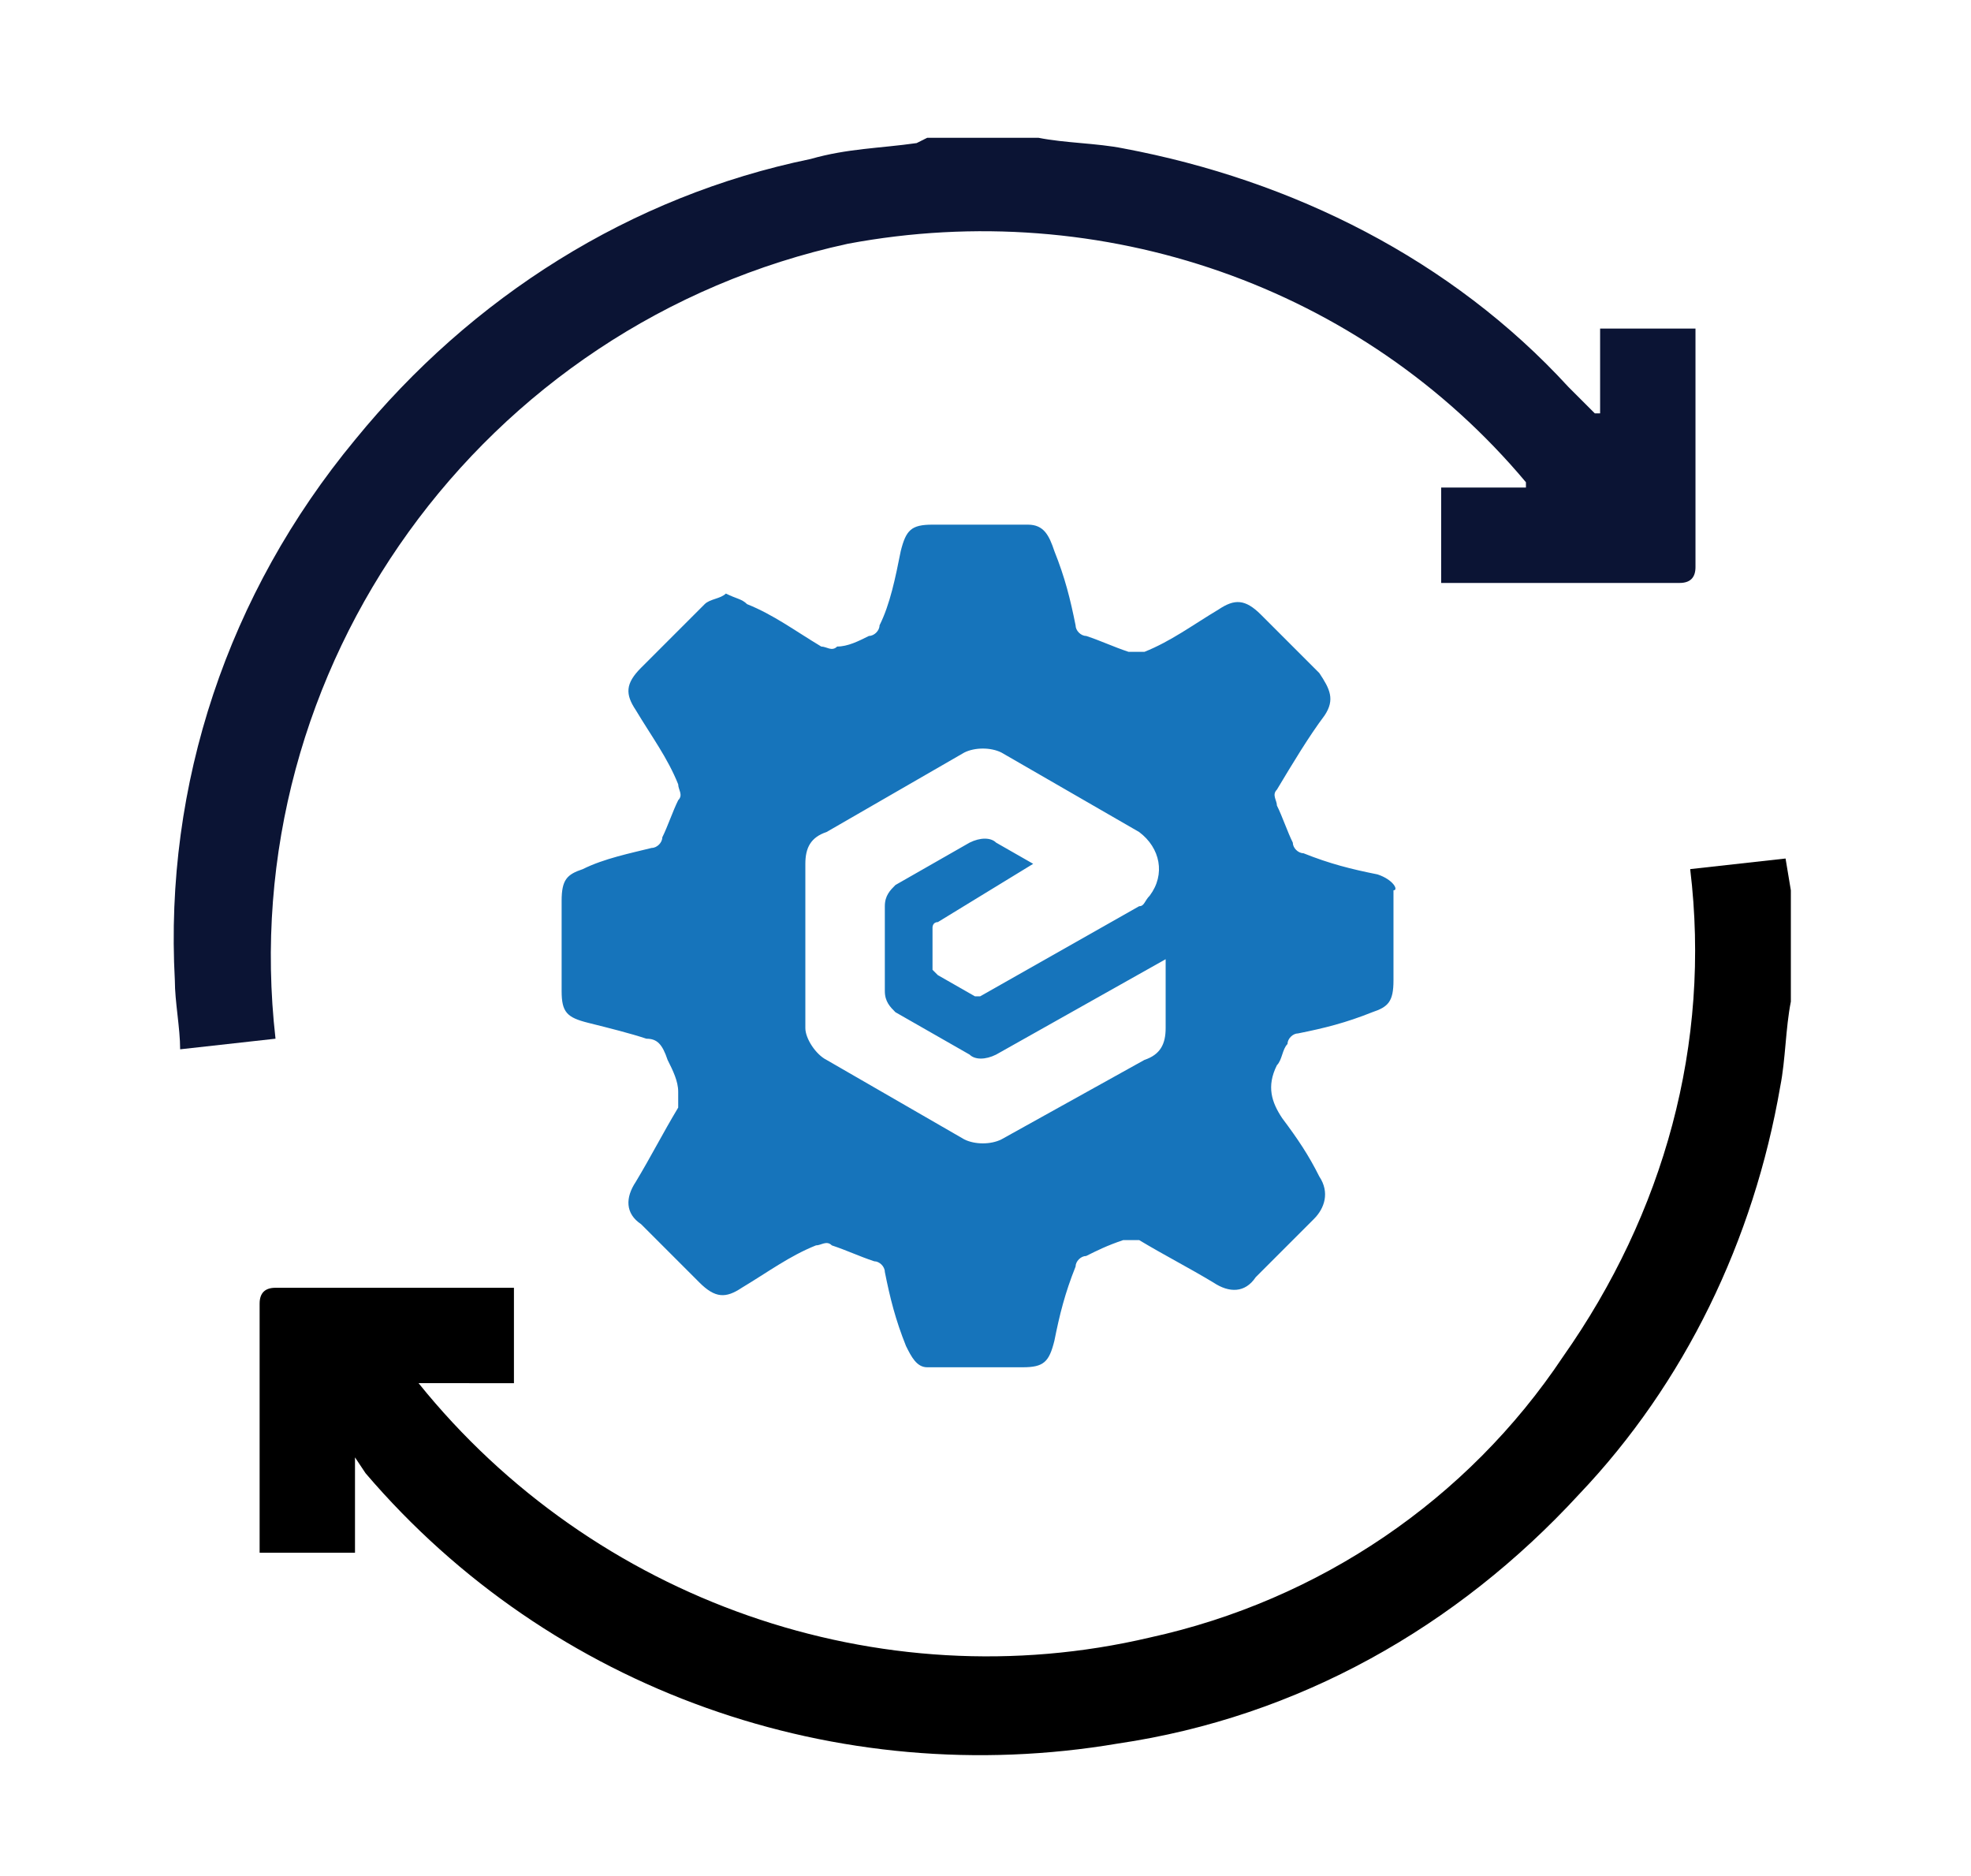 <?xml version="1.0" encoding="utf-8"?>
<!-- Generator: Adobe Illustrator 26.3.1, SVG Export Plug-In . SVG Version: 6.00 Build 0)  -->
<svg version="1.1" id="Layer_1" xmlns="http://www.w3.org/2000/svg" xmlns:xlink="http://www.w3.org/1999/xlink" x="0px" y="0px"
	 viewBox="0 0 37.2 35.4" style="enable-background:new 0 0 37.2 35.4;" xml:space="preserve">
<style type="text/css">
	.st0{fill:#0B1434;}
	.st1{fill:#1674BB;}
</style>
<g>
	<path d="M33.8,18.9c-0.1,0.5-0.1,1.1-0.2,1.6c-0.5,2.9-1.8,5.6-3.8,7.7c-2.3,2.5-5.3,4.2-8.7,4.7c-5.3,0.9-10.7-1-14.2-5.1
		l-0.2-0.3v1.8H4.9c0-0.1,0-0.2,0-0.3c0-1.5,0-2.9,0-4.4c0-0.2,0.1-0.3,0.3-0.3c1.5,0,3,0,4.5,0v1.8H7.9c3.3,4.1,8.7,6,13.8,4.8
		c3.2-0.7,6-2.6,7.8-5.3c1.9-2.7,2.8-5.9,2.4-9.2l1.8-0.2l0.1,0.6L33.8,18.9z"/>
	<path class="st0" d="M19.6,2.6c0.5,0.1,1.1,0.1,1.6,0.2c3.2,0.6,6.2,2.1,8.4,4.5c0.2,0.2,0.3,0.3,0.5,0.5h0.1V6.2H32
		c0,0.1,0,0.2,0,0.3c0,1.4,0,2.8,0,4.2c0,0.2-0.1,0.3-0.3,0.3c-1.4,0-2.8,0-4.2,0h-0.3V9.2h1.6V9.1c-3.1-3.7-8-5.4-12.8-4.5
		C9.1,6.1,4.4,12.6,5.2,19.6l-1.8,0.2c0-0.4-0.1-0.9-0.1-1.3c-0.2-3.7,1-7.3,3.4-10.2c2.2-2.7,5.2-4.6,8.6-5.3
		c0.7-0.2,1.3-0.2,2-0.3l0.2-0.1L19.6,2.6z"/>
</g>
<path class="st1" d="M26,16.5c-0.5-0.1-0.9-0.2-1.4-0.4c-0.1,0-0.2-0.1-0.2-0.2c-0.1-0.2-0.2-0.5-0.3-0.7c0-0.1-0.1-0.2,0-0.3
	c0.3-0.5,0.6-1,0.9-1.4c0.2-0.3,0.1-0.5-0.1-0.8c-0.4-0.4-0.8-0.8-1.1-1.1c-0.3-0.3-0.5-0.3-0.8-0.1c-0.5,0.3-0.9,0.6-1.4,0.8
	c-0.1,0-0.2,0-0.3,0c-0.3-0.1-0.5-0.2-0.8-0.3c-0.1,0-0.2-0.1-0.2-0.2c-0.1-0.5-0.2-0.9-0.4-1.4c-0.1-0.3-0.2-0.5-0.5-0.5
	c-0.6,0-1.2,0-1.8,0c-0.4,0-0.5,0.1-0.6,0.5c-0.1,0.5-0.2,1-0.4,1.4c0,0.1-0.1,0.2-0.2,0.2c-0.2,0.1-0.4,0.2-0.6,0.2
	c-0.1,0.1-0.2,0-0.3,0c-0.5-0.3-0.9-0.6-1.4-0.8c-0.1-0.1-0.2-0.1-0.4-0.2c-0.1,0.1-0.3,0.1-0.4,0.2c-0.4,0.4-0.8,0.8-1.2,1.2
	c-0.3,0.3-0.3,0.5-0.1,0.8c0.3,0.5,0.6,0.9,0.8,1.4c0,0.1,0.1,0.2,0,0.3c-0.1,0.2-0.2,0.5-0.3,0.7c0,0.1-0.1,0.2-0.2,0.2
	c-0.4,0.1-0.9,0.2-1.3,0.4c-0.3,0.1-0.4,0.2-0.4,0.6c0,0.6,0,1.1,0,1.7c0,0.4,0.1,0.5,0.5,0.6c0.4,0.1,0.8,0.2,1.1,0.3
	c0.2,0,0.3,0.1,0.4,0.4c0.1,0.2,0.2,0.4,0.2,0.6c0,0.1,0,0.2,0,0.3c-0.3,0.5-0.5,0.9-0.8,1.4c-0.2,0.3-0.2,0.6,0.1,0.8
	c0.4,0.4,0.7,0.7,1.1,1.1c0.3,0.3,0.5,0.3,0.8,0.1c0.5-0.3,0.9-0.6,1.4-0.8c0.1,0,0.2-0.1,0.3,0c0.3,0.1,0.5,0.2,0.8,0.3
	c0.1,0,0.2,0.1,0.2,0.2c0.1,0.5,0.2,0.9,0.4,1.4c0.1,0.2,0.2,0.4,0.4,0.4c0.6,0,1.2,0,1.8,0c0.4,0,0.5-0.1,0.6-0.5
	c0.1-0.5,0.2-0.9,0.4-1.4c0-0.1,0.1-0.2,0.2-0.2c0.2-0.1,0.4-0.2,0.7-0.3c0.1,0,0.2,0,0.3,0c0.5,0.3,0.9,0.5,1.4,0.8
	c0.3,0.2,0.6,0.2,0.8-0.1c0.4-0.4,0.7-0.7,1.1-1.1c0.2-0.2,0.3-0.5,0.1-0.8c-0.2-0.4-0.4-0.7-0.7-1.1c-0.2-0.3-0.3-0.6-0.1-1
	c0.1-0.1,0.1-0.3,0.2-0.4c0-0.1,0.1-0.2,0.2-0.2c0.5-0.1,0.9-0.2,1.4-0.4c0.3-0.1,0.4-0.2,0.4-0.6c0-0.6,0-1.2,0-1.7
	C26.4,16.8,26.3,16.6,26,16.5z M19.5,16.3l-0.7-0.4c-0.1-0.1-0.3-0.1-0.5,0l-1.4,0.8c-0.1,0.1-0.2,0.2-0.2,0.4v1.6
	c0,0.2,0.1,0.3,0.2,0.4l1.4,0.8c0.1,0.1,0.3,0.1,0.5,0l3.2-1.8v1.3c0,0.3-0.1,0.5-0.4,0.6l-2.7,1.5c-0.2,0.1-0.5,0.1-0.7,0l-2.6-1.5
	c-0.2-0.1-0.4-0.4-0.4-0.6v-3.1c0-0.3,0.1-0.5,0.4-0.6l2.6-1.5c0.2-0.1,0.5-0.1,0.7,0l2.6,1.5c0.4,0.3,0.5,0.8,0.2,1.2
	c-0.1,0.1-0.1,0.2-0.2,0.2l-3,1.7c0,0-0.1,0-0.1,0l-0.7-0.4c0,0-0.1-0.1-0.1-0.1v-0.8c0,0,0-0.1,0.1-0.1L19.5,16.3
	C19.5,16.3,19.5,16.3,19.5,16.3L19.5,16.3z"/>
</svg>
